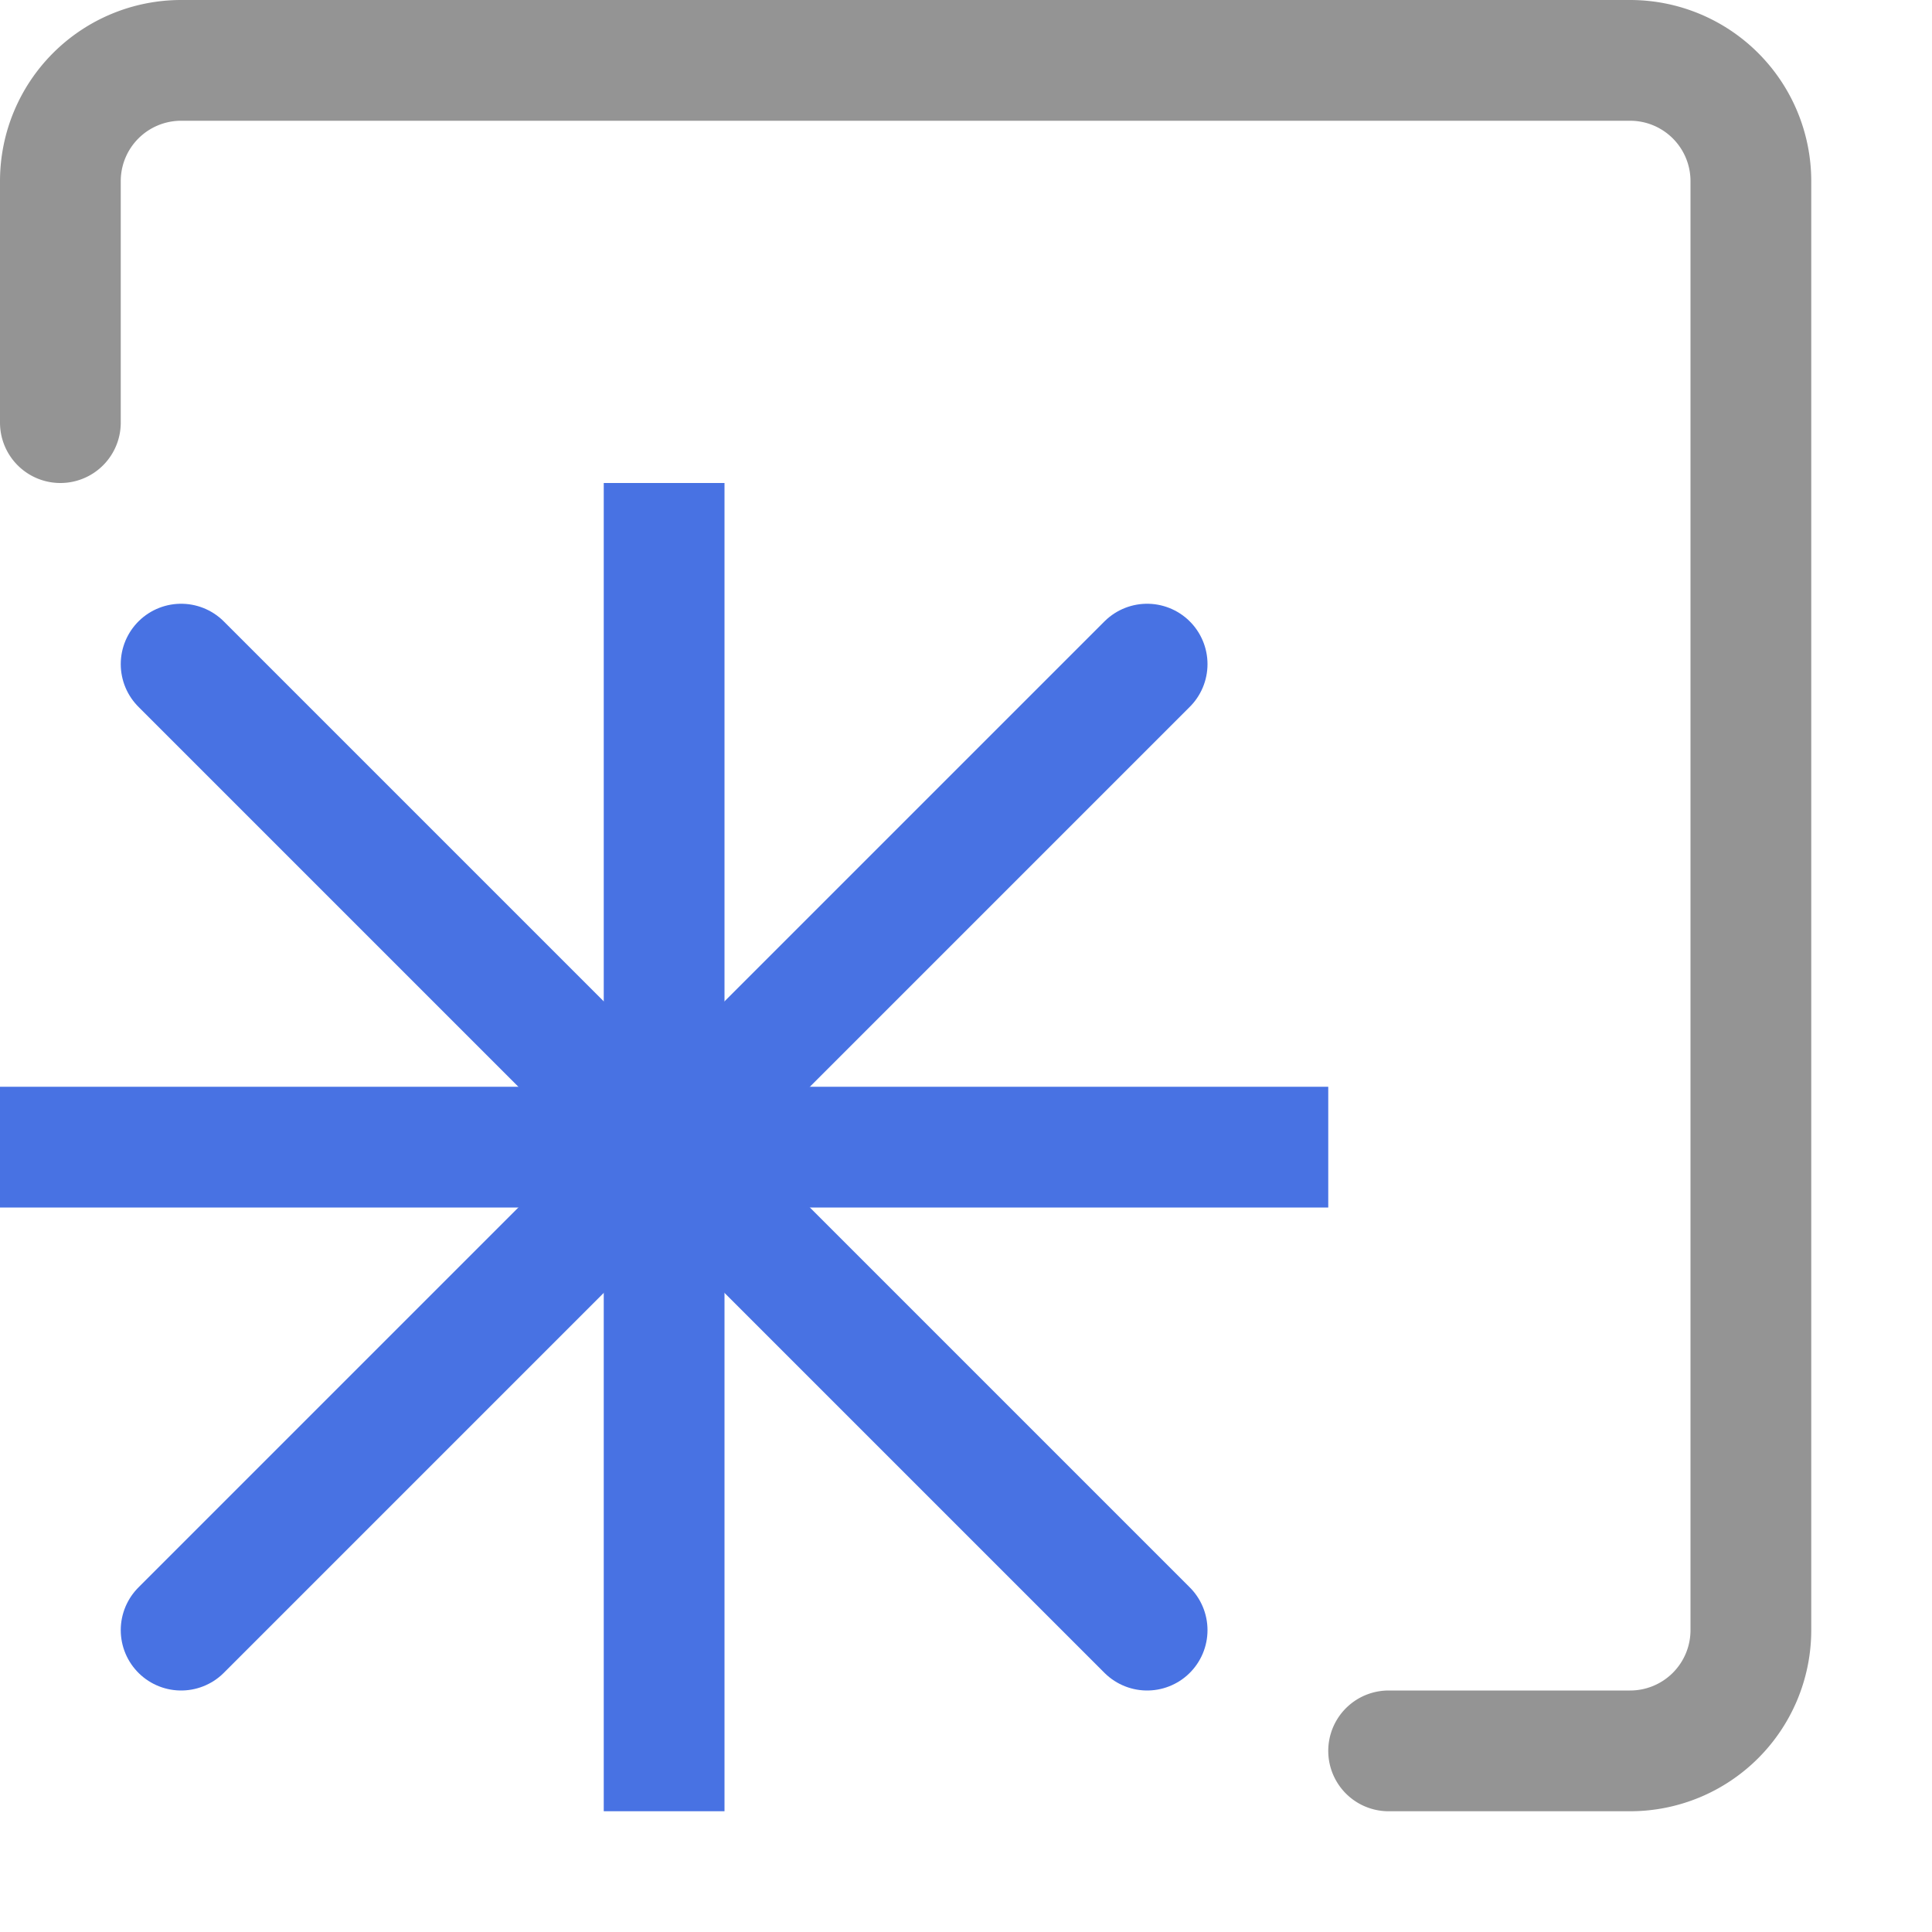 <svg xmlns="http://www.w3.org/2000/svg" width="16" height="16" viewBox="0 0 16 16"><line x1="1.5" y1="5.5" x2="9.5" y2="13.5" style="fill:none;stroke:#4872E3;stroke-linecap:round;stroke-linejoin:round"/><line x1="9.5" y1="5.5" x2="1.5" y2="13.5" style="fill:none;stroke:#4872E3;stroke-linecap:round;stroke-linejoin:round"/><line x1="5.5" y1="4.5" x2="5.5" y2="14.5" style="fill:none;stroke:#4872E3;stroke-linecap:square;stroke-linejoin:round"/><line x1="10.5" y1="9.5" x2="0.5" y2="9.5" style="fill:none;stroke:#4872E3;stroke-linecap:square;stroke-linejoin:round"/><path d="M.5,3.5v-2a1,1,0,0,1,1-1h12a1,1,0,0,1,1,1v12a1,1,0,0,1-1,1h-2" style="fill:none;stroke:#949494;stroke-linecap:round;stroke-linejoin:round"/></svg>